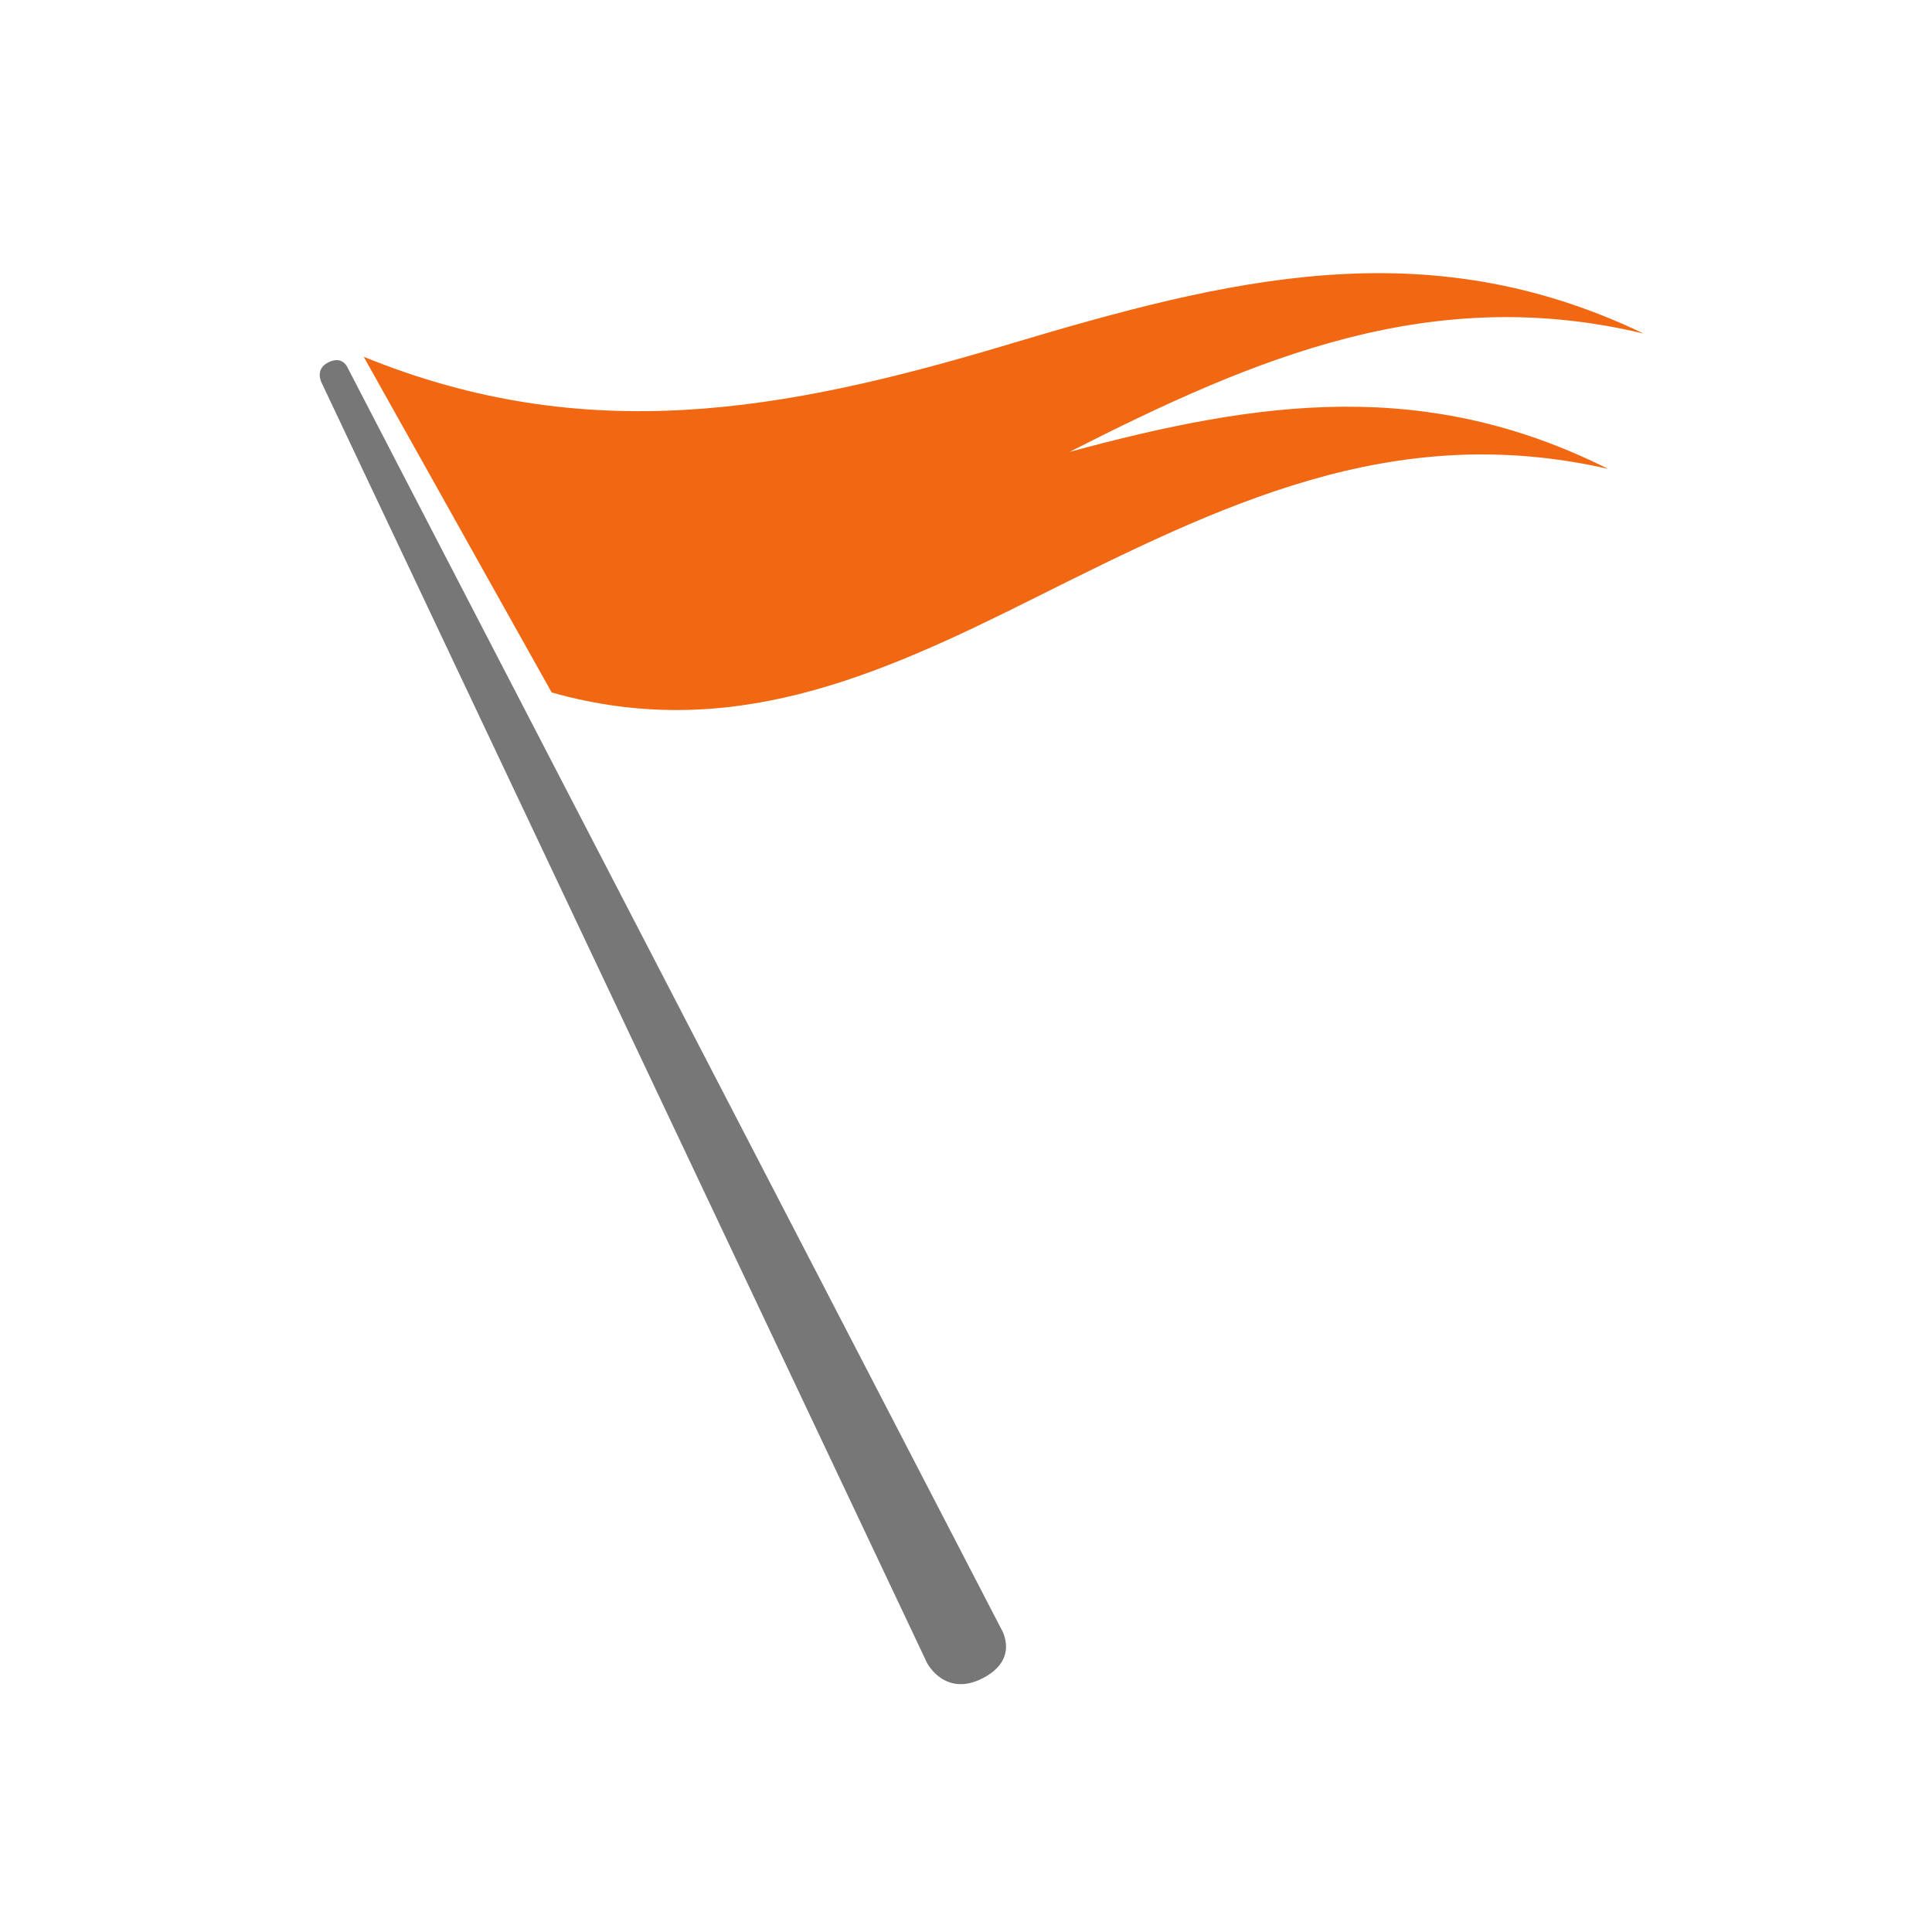 <svg xmlns="http://www.w3.org/2000/svg" xmlns:svg="http://www.w3.org/2000/svg" id="svg2" width="128" height="128" version="1.1" viewBox="0 0 128 128"><defs id="defs4"><linearGradient id="c-5" x1="39.568" x2="73.974" y1="-62.572" y2="-28.166" gradientTransform="matrix(0.643,-0.766,0.766,0.643,32.716,113.784)" gradientUnits="userSpaceOnUse"><stop style="stop-color:#b11116" id="stop15-2" offset=".333"/><stop style="stop-color:#ef4136" id="stop17-3" offset="1"/></linearGradient><radialGradient id="a-7" cx="62.792" cy="66" r="41.75" gradientUnits="userSpaceOnUse"><stop id="stop24-0" offset=".366" style="stop-color:#9e0b0f"/><stop id="stop26-0" offset=".683" style="stop-color:#b11116"/><stop id="stop28-1" offset=".919" style="stop-color:#ed1c24"/><stop id="stop30-3" offset="1" style="stop-color:#fff"/></radialGradient><linearGradient id="d-2" x1="35.215" x2="89.074" y1="93.577" y2="39.718" gradientUnits="userSpaceOnUse"><stop style="stop-color:#ef4136" id="stop41-2" offset="0"/><stop style="stop-color:#b11116" id="stop43-6" offset="1"/></linearGradient><linearGradient id="b-8" x1="73.222" x2="111.876" y1="-1.96" y2="-5.342" gradientTransform="matrix(0.643,0.766,-0.766,0.643,31.659,-34.535)" gradientUnits="userSpaceOnUse"><stop style="stop-color:#ef4136" id="stop52-2" offset="0"/><stop style="stop-color:#b11116" id="stop54-4" offset=".753"/></linearGradient><radialGradient id="a-7-9" cx="62.792" cy="66" r="41.75" gradientUnits="userSpaceOnUse"><stop id="stop24-0-2" offset=".366" style="stop-color:#9e0b0f"/><stop id="stop26-0-7" offset=".683" style="stop-color:#b11116"/><stop id="stop28-1-0" offset=".919" style="stop-color:#ed1c24"/><stop id="stop30-3-7" offset="1" style="stop-color:#fff"/></radialGradient></defs><g id="layer2"><g id="g895" transform="matrix(0.133,0,0,-0.133,-203.236,307.622)"><path style="fill:#f26711;fill-opacity:1;fill-rule:nonzero;stroke:none;stroke-width:.212" id="path901" d="m 2346.849,2146.783 c -108.811,52.223 -207.257,27.283 -317.365,-5.667 -110.846,-33.154 -209.443,-51.098 -320.204,-5.907 12.067,-21.561 18.107,-32.339 30.181,-53.883 11.084,-19.818 22.183,-39.634 33.271,-59.444 12.071,-21.557 18.105,-32.327 30.178,-53.879 88.188,-24.925 161.221,7.399 239.588,46.577 94.106,47.019 179.108,89.319 286.628,64.81 -90.864,45.501 -173.237,34.224 -268.246,8.448 93.019,47.354 180.595,84.185 285.97,58.945"/><path id="path897" d="M 22.867 23.148 C 22.697 23.149 22.491 23.199 22.246 23.334 C 21.432 23.786 21.855 24.619 21.855 24.619 L 50.447 85.08 L 62.076 109.668 C 62.076 109.668 63.247 111.982 65.762 110.703 C 68.275 109.424 67.01 107.42 67.01 107.42 L 55.434 85.08 L 23.572 23.602 C 23.572 23.602 23.378 23.148 22.867 23.148 z" transform="matrix(7.5,0,0,-7.5,1524.272,2307.165)" style="fill:#777;fill-opacity:1;fill-rule:nonzero;stroke:none;stroke-width:.028"/></g></g></svg>